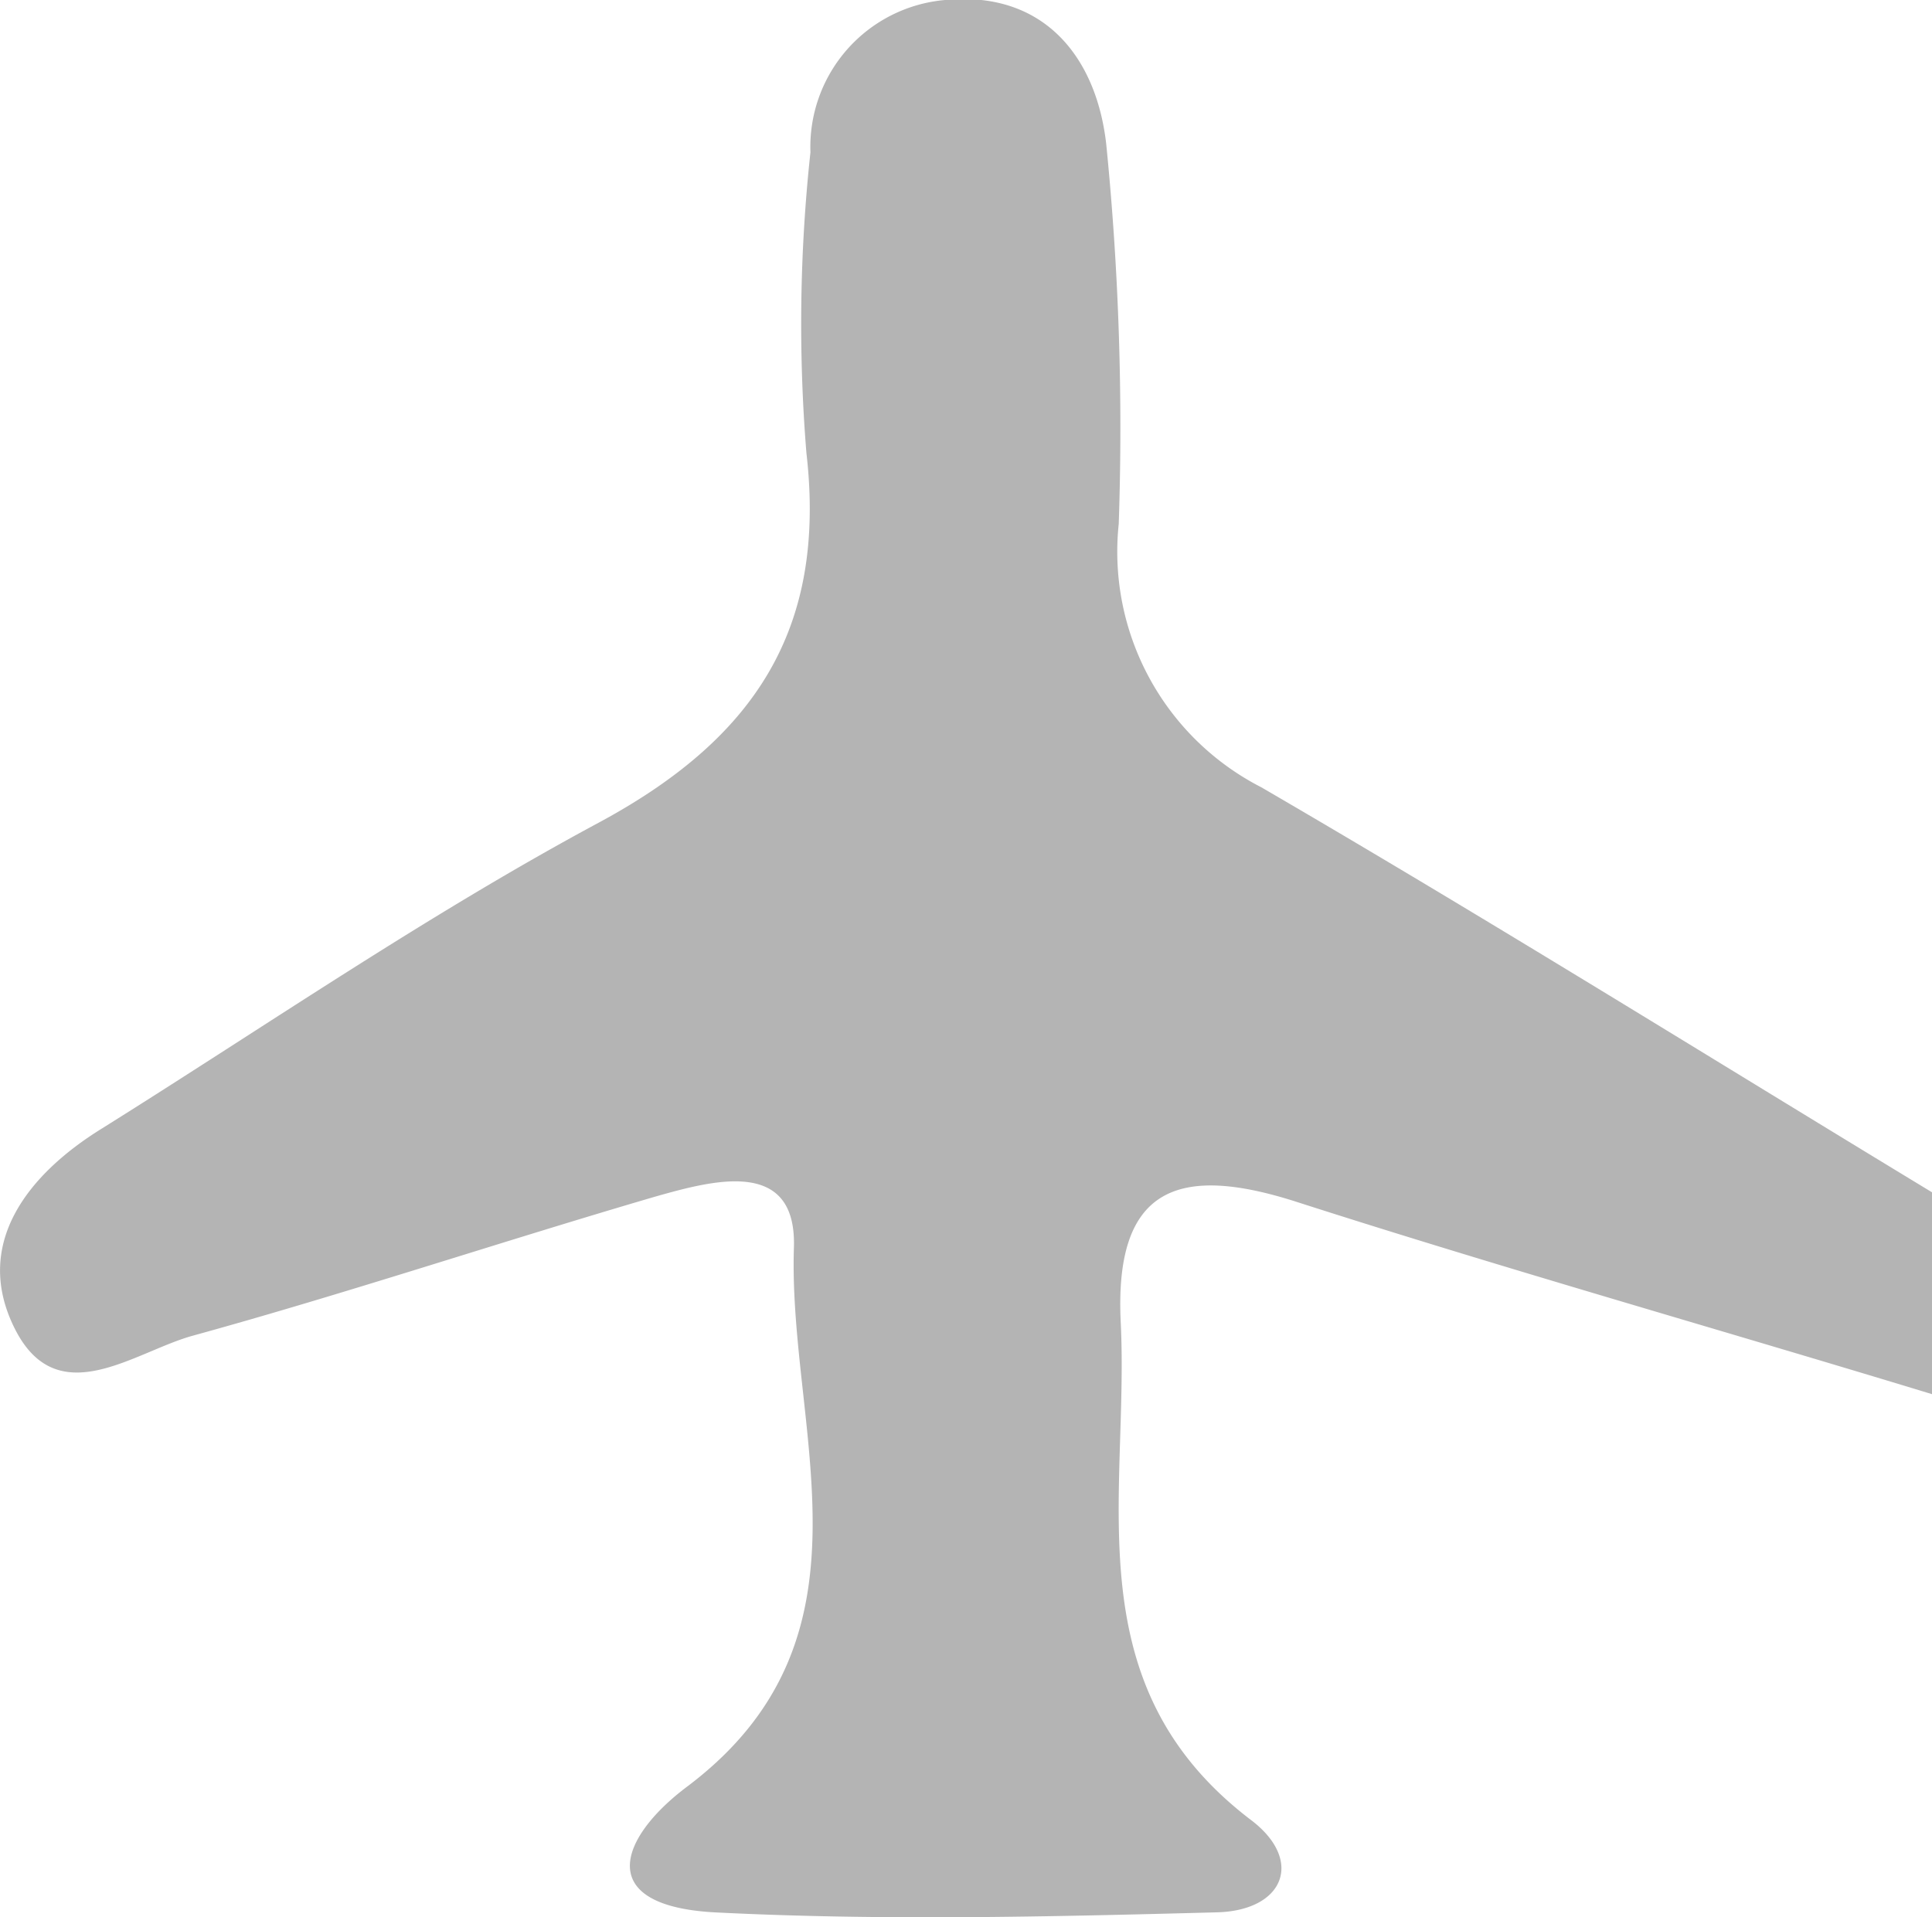 <svg xmlns="http://www.w3.org/2000/svg" viewBox="0 0 47.94 47.58"><defs><style>.cls-1{fill:#b4b4b4;}</style></defs><g id="Layer_2" data-name="Layer 2"><g id="Layer_1-2" data-name="Layer 1"><path class="cls-1" d="M47.94,34.6C42.69,33,37.41,31.51,32.18,29.83c-2.92-.94-4.54-.39-4.37,3,.21,4.34-1.19,9,3.26,12.36,1.29,1,.78,2.23-.88,2.27-4.16.11-8.33.21-12.47,0-3-.17-2.35-1.86-.67-3.12,4.92-3.7,2.5-8.83,2.65-13.38.07-2.24-2-1.67-3.45-1.26-3.83,1.12-7.62,2.39-11.47,3.45-1.45.4-3.35,1.93-4.41-.17S.69,29.14,2.54,28c4.09-2.56,8.07-5.3,12.31-7.58,3.83-2.06,5.67-4.76,5.16-9.18a39.6,39.6,0,0,1,.1-7.46A3.66,3.66,0,0,1,23.45,0c2.47-.24,3.76,1.44,4,3.58A70.66,70.66,0,0,1,27.76,13a6.57,6.57,0,0,0,3.54,6.54c5.6,3.26,11.1,6.69,16.64,10.05Z"/></g></g></svg>